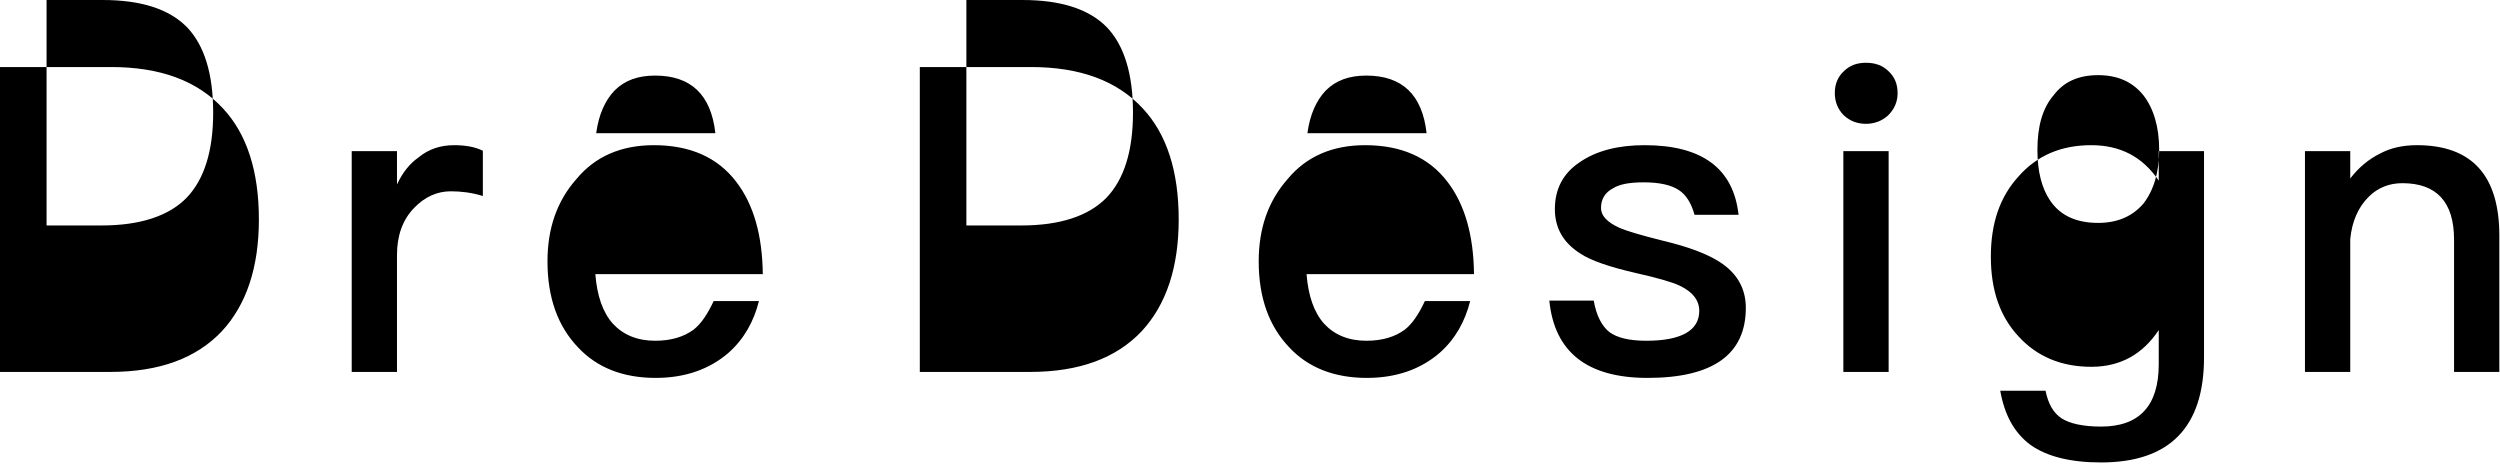 <?xml version="1.0" encoding="UTF-8"?>
<svg width="318px" height="59px" viewBox="0 0 318 59" version="1.1" xmlns="http://www.w3.org/2000/svg" xmlns:xlink="http://www.w3.org/1999/xlink">
    <defs></defs>
    <g id="Page-1" stroke="none" stroke-width="1" fill="none" fill-rule="evenodd">
        <g id="Home1-Copy-41" transform="translate(-609, -515)" fill="#000000">
            <g id="LOGO" transform="translate(609, 515)">
                <path d="M117,8.527 L131.128,8.527 C137.377,8.527 142.105,10.266 145.365,13.796 C148.408,17.055 149.93,21.78 149.93,27.918 C149.93,34.001 148.354,38.727 145.257,42.094 C141.996,45.571 137.269,47.309 131.02,47.309 L117,47.309 L117,8.527 Z M122.923,0 L122.923,28.678 L129.933,28.678 C134.823,28.678 138.464,27.484 140.747,25.148 C142.974,22.812 144.116,19.228 144.116,14.339 C144.116,9.342 142.974,5.757 140.801,3.476 C138.519,1.141 134.932,0 130.042,0 L122.923,0 Z M173.637,18.467 C178.202,18.467 181.734,19.988 184.125,23.138 C186.298,25.963 187.44,29.873 187.494,34.87 L166.193,34.87 C166.41,37.586 167.116,39.704 168.421,41.171 C169.725,42.583 171.518,43.344 173.8,43.344 C175.811,43.344 177.441,42.855 178.691,41.931 C179.669,41.171 180.484,39.922 181.245,38.292 L187.005,38.292 C186.353,40.899 185.103,43.126 183.147,44.864 C180.701,46.983 177.604,48.069 173.855,48.069 C169.725,48.069 166.41,46.765 164.019,44.213 C161.411,41.497 160.107,37.858 160.107,33.241 C160.107,29.059 161.302,25.582 163.802,22.758 C166.193,19.879 169.507,18.467 173.637,18.467 Z M173.8,9.614 C171.627,9.614 169.942,10.211 168.638,11.515 C167.443,12.764 166.627,14.556 166.301,16.946 L181.462,16.946 C180.919,12.058 178.365,9.614 173.8,9.614 Z M209.191,18.467 C205.822,18.467 203.05,19.173 200.931,20.64 C198.812,22.052 197.779,24.062 197.779,26.614 C197.779,29.004 198.866,30.905 201.04,32.263 C202.344,33.132 204.68,33.947 207.995,34.707 C210.875,35.359 212.777,35.902 213.647,36.337 C215.277,37.097 216.146,38.184 216.146,39.542 C216.146,42.04 213.864,43.344 209.408,43.344 C207.234,43.344 205.713,42.963 204.735,42.257 C203.757,41.497 203.05,40.139 202.724,38.238 L197.073,38.238 C197.725,44.756 201.855,48.069 209.571,48.069 C217.885,48.069 222.069,45.082 222.069,39.161 C222.069,36.663 220.928,34.707 218.7,33.295 C217.179,32.318 214.788,31.394 211.582,30.634 C208.756,29.928 206.908,29.385 205.93,28.95 C204.409,28.244 203.648,27.429 203.648,26.452 C203.648,25.365 204.137,24.496 205.17,23.953 C206.039,23.41 207.343,23.193 209.082,23.193 C211.038,23.193 212.56,23.519 213.538,24.17 C214.462,24.768 215.114,25.8 215.548,27.321 L221.145,27.321 C220.493,21.4 216.472,18.467 209.191,18.467 Z M237.354,7.984 C236.213,7.984 235.289,8.31 234.528,9.071 C233.767,9.777 233.387,10.7 233.387,11.841 C233.387,12.927 233.767,13.905 234.528,14.665 C235.289,15.371 236.213,15.751 237.354,15.751 C238.441,15.751 239.419,15.371 240.18,14.665 C240.94,13.905 241.375,12.981 241.375,11.841 C241.375,10.7 240.995,9.777 240.234,9.071 C239.473,8.31 238.495,7.984 237.354,7.984 Z M234.474,19.228 L234.474,47.309 L240.234,47.309 L240.234,19.228 L234.474,19.228 Z M266.006,18.467 C269.701,18.467 272.527,19.934 274.592,22.975 L274.592,19.228 L280.352,19.228 L280.352,45.462 C280.352,54.37 275.95,58.823 267.256,58.823 C263.344,58.823 260.355,58.063 258.29,56.597 C256.225,55.076 254.975,52.794 254.432,49.698 L260.192,49.698 C260.518,51.328 261.17,52.523 262.257,53.229 C263.289,53.881 264.974,54.261 267.256,54.261 C272.147,54.261 274.592,51.599 274.592,46.331 L274.592,41.986 C272.527,45.082 269.701,46.657 266.006,46.657 C262.202,46.657 259.105,45.353 256.768,42.8 C254.377,40.248 253.236,36.88 253.236,32.643 C253.236,28.407 254.377,25.039 256.768,22.432 C259.105,19.771 262.202,18.467 266.006,18.467 Z M266.876,9.559 C264.43,9.559 262.528,10.374 261.224,12.112 C259.811,13.742 259.159,16.077 259.159,19.065 C259.159,21.78 259.703,23.953 260.79,25.528 C262.039,27.375 264.05,28.353 266.876,28.353 C269.321,28.353 271.223,27.538 272.636,25.908 C273.94,24.225 274.646,21.943 274.646,19.065 C274.646,16.132 273.94,13.796 272.636,12.112 C271.223,10.374 269.321,9.559 266.876,9.559 Z M307.428,18.467 C305.689,18.467 304.114,18.793 302.701,19.553 C301.288,20.26 300.038,21.292 298.951,22.704 L298.951,19.228 L293.191,19.228 L293.191,47.309 L298.951,47.309 L298.951,30.417 C299.169,28.135 299.984,26.343 301.288,25.039 C302.483,23.844 303.951,23.301 305.581,23.301 C309.928,23.301 312.156,25.691 312.156,30.471 L312.156,47.309 L317.916,47.309 L317.916,29.982 C317.916,22.269 314.384,18.467 307.428,18.467 Z" id="Dre-Design"></path>
                <path d="M0,8.527 L14.128,8.527 C20.377,8.527 25.105,10.266 28.365,13.796 C31.408,17.055 32.93,21.78 32.93,27.918 C32.93,34.001 31.354,38.727 28.257,42.094 C24.996,45.571 20.269,47.309 14.02,47.309 L0,47.309 L0,8.527 Z M5.923,-2.84217094e-14 L5.923,28.678 L12.933,28.678 C17.823,28.678 21.464,27.484 23.747,25.148 C25.974,22.812 27.116,19.228 27.116,14.339 C27.116,9.342 25.974,5.757 23.801,3.476 C21.519,1.141 17.932,-2.84217094e-14 13.042,-2.84217094e-14 L5.923,-2.84217094e-14 Z M57.778,18.467 C56.04,18.467 54.518,18.956 53.214,20.042 C52.127,20.803 51.203,21.943 50.497,23.464 L50.497,19.228 L44.737,19.228 L44.737,47.309 L50.497,47.309 L50.497,32.426 C50.497,29.982 51.203,27.972 52.67,26.452 C54.029,25.039 55.605,24.333 57.344,24.333 C58.648,24.333 60.006,24.496 61.419,24.931 L61.419,19.173 C60.441,18.684 59.191,18.467 57.778,18.467 Z M83.17,18.467 C87.735,18.467 91.267,19.988 93.658,23.138 C95.831,25.963 96.973,29.873 97.027,34.87 L75.726,34.87 C75.943,37.586 76.65,39.704 77.954,41.171 C79.258,42.583 81.051,43.344 83.333,43.344 C85.344,43.344 86.974,42.855 88.224,41.931 C89.202,41.171 90.017,39.922 90.778,38.292 L96.538,38.292 C95.886,40.899 94.636,43.126 92.68,44.864 C90.234,46.983 87.137,48.069 83.388,48.069 C79.258,48.069 75.943,46.765 73.552,44.213 C70.944,41.497 69.64,37.858 69.64,33.241 C69.64,29.059 70.835,25.582 73.335,22.758 C75.726,19.879 79.04,18.467 83.17,18.467 Z M83.333,9.614 C81.16,9.614 79.475,10.211 78.171,11.515 C76.976,12.764 76.16,14.556 75.834,16.946 L90.995,16.946 C90.452,12.058 87.898,9.614 83.333,9.614 Z" id="Dre-Design-Copy"></path>
            </g>
        </g>
    </g>
</svg>